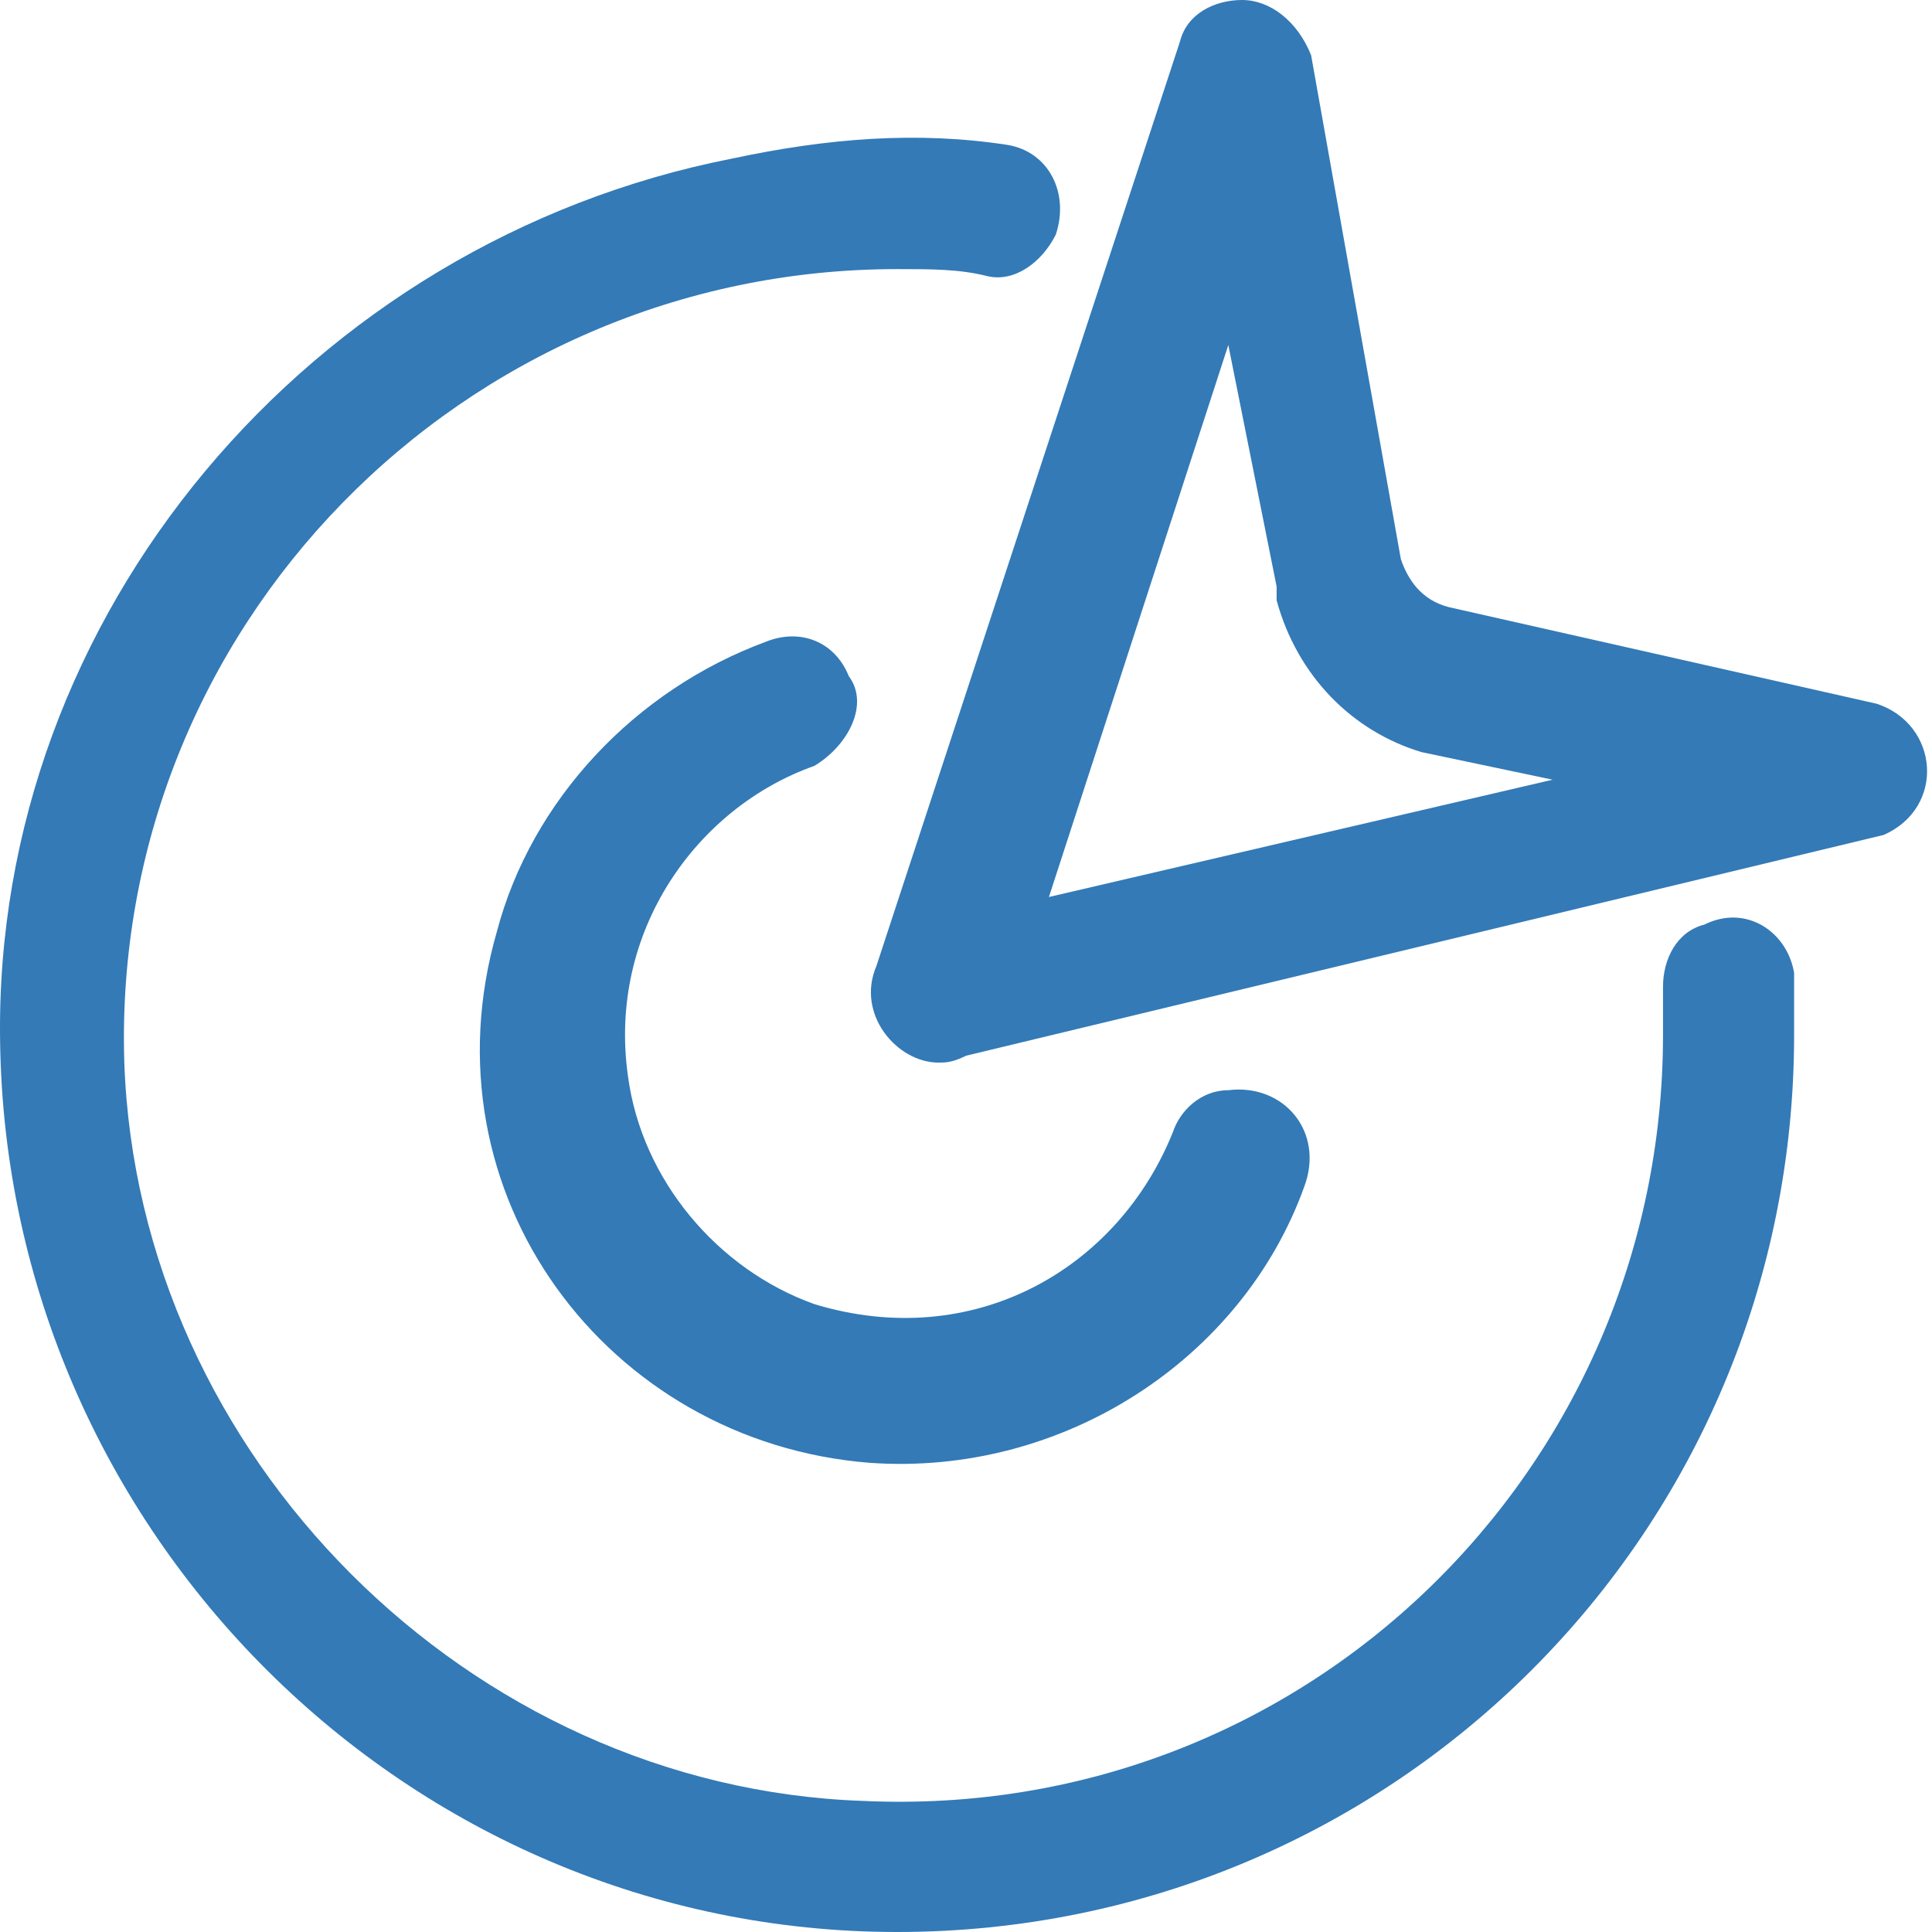 <?xml version="1.0" standalone="no"?><!DOCTYPE svg PUBLIC "-//W3C//DTD SVG 1.1//EN" "http://www.w3.org/Graphics/SVG/1.1/DTD/svg11.dtd"><svg t="1569677355471" class="icon" viewBox="0 0 1024 1024" version="1.1" xmlns="http://www.w3.org/2000/svg" p-id="34222" xmlns:xlink="http://www.w3.org/1999/xlink" width="300" height="300"><defs><style type="text/css"></style></defs><path d="M431.601 405.943c-62.171 21.943-109.714 87.771-98.743 164.571 7.314 54.857 47.543 102.4 98.743 120.686 84.114 25.6 160.914-18.286 190.171-91.429 3.657-10.971 14.629-21.943 29.257-21.943 29.257-3.657 51.2 21.943 40.229 51.2-32.914 91.429-128 153.6-230.4 146.286-138.971-10.971-237.714-142.629-197.486-281.6 18.286-69.486 73.143-128 142.629-153.6 18.286-7.314 36.571 0 43.886 18.286 10.971 14.629 0 36.571-18.286 47.543" fill="#337ab7" p-id="34223"></path><path d="M903.373 490.057c-14.629 3.657-21.943 18.286-21.943 32.914v25.6c0 230.4-190.171 416.914-424.229 405.943-208.457-7.314-384-182.857-391.314-391.314C58.573 332.8 245.087 142.629 475.487 142.629c18.286 0 32.914 0 47.543 3.657s29.257-7.314 36.571-21.943c7.314-21.943-3.657-43.886-25.6-47.543-47.543-7.314-95.086-3.657-146.286 7.314C164.63 128-3.599 325.486 0.059 552.229 3.716 811.886 215.83 1024 475.487 1024c263.314 0 475.429-212.114 475.429-475.429v-32.914c-3.657-21.943-25.6-36.571-47.543-25.6z" fill="#337ab7" p-id="34224"></path><path d="M658.344 0c-14.629 0-29.257 7.314-32.914 21.943L464.516 512c-10.971 25.6 10.971 51.2 32.914 51.2 3.657 0 7.314 0 14.629-3.657l486.4-117.029c32.914-14.629 29.257-58.514-3.657-69.486L768.059 321.829c-14.629-3.657-21.943-14.629-25.6-25.6L694.916 29.257c-7.314-18.286-21.943-29.257-36.571-29.257m-7.314 182.857l25.6 128v7.314c10.971 40.229 40.229 69.486 76.8 80.457l69.486 14.629-266.971 62.171 95.086-292.571" fill="#337ab7" p-id="34225"></path></svg>